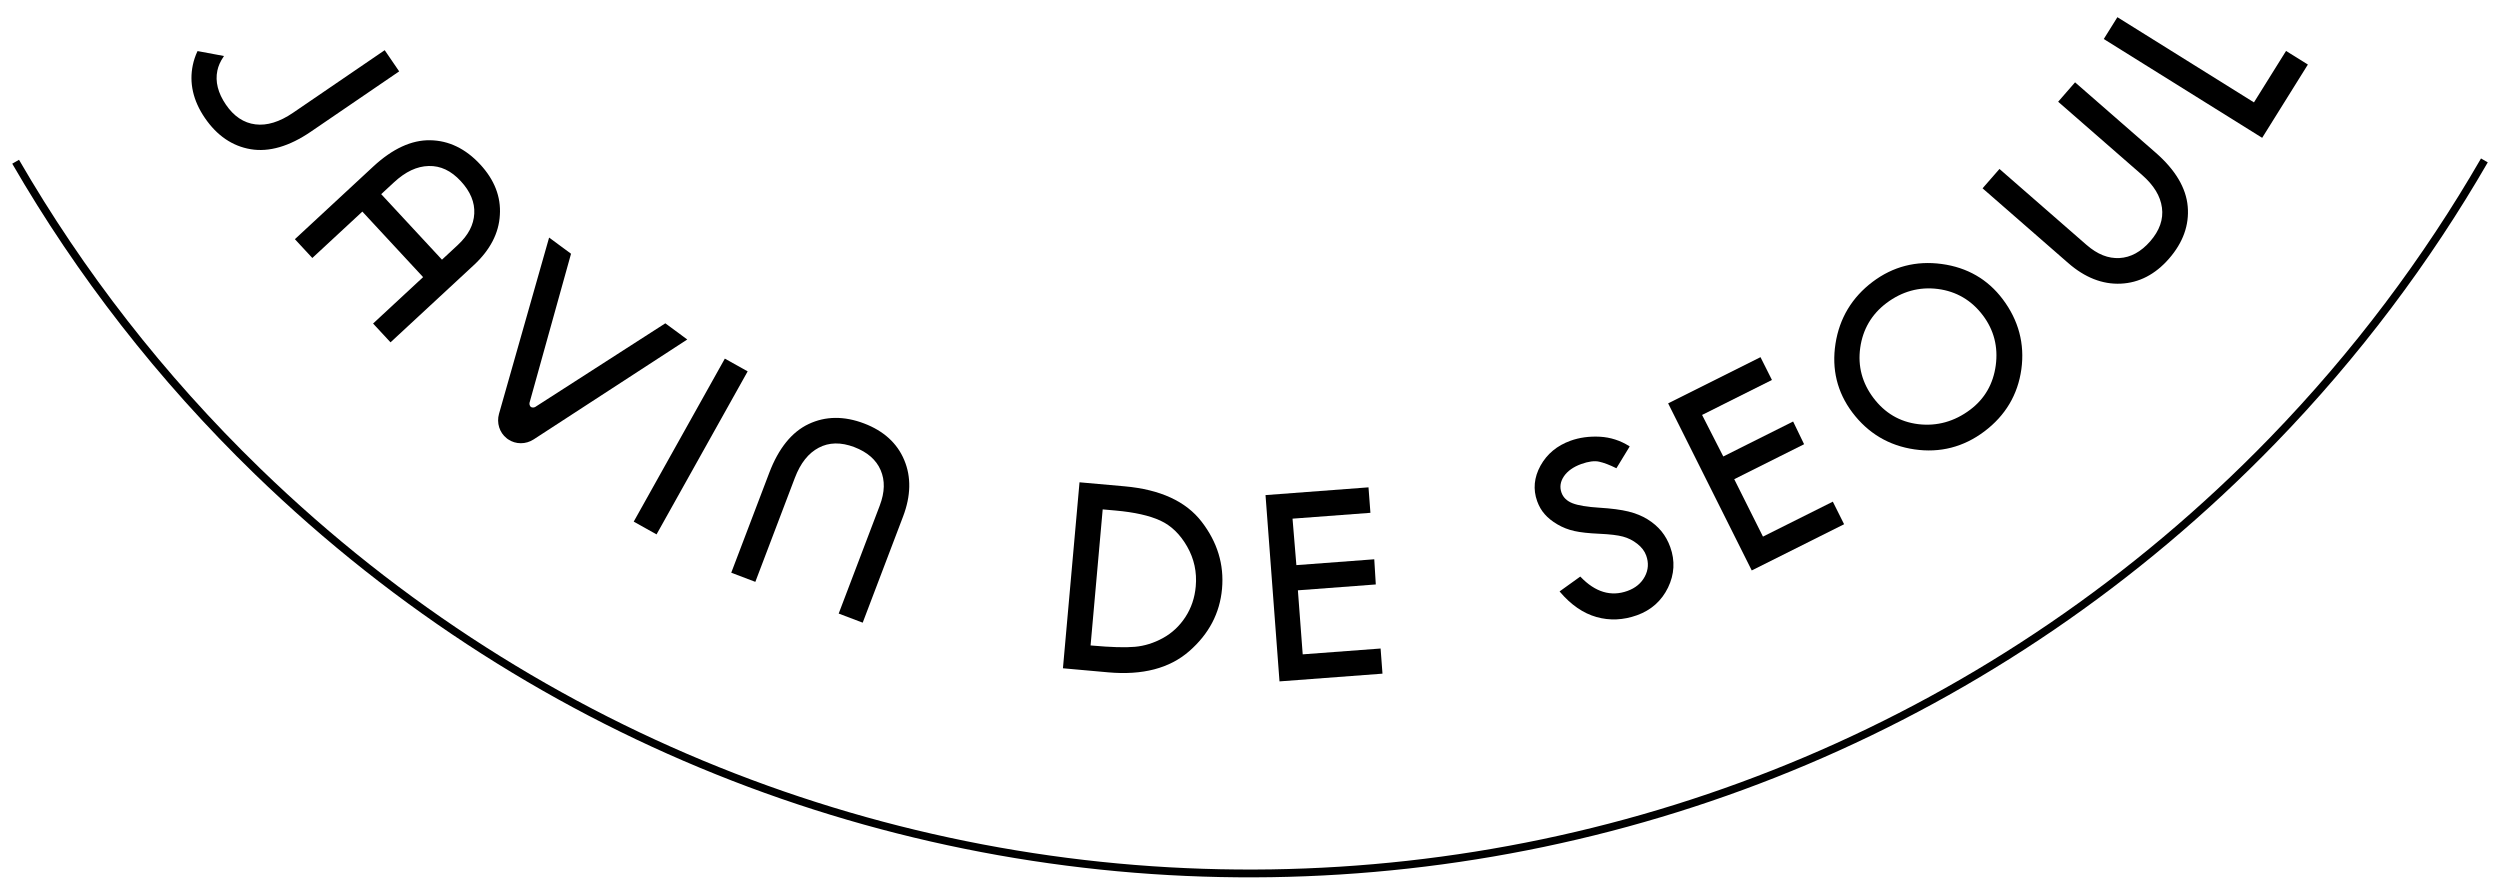 <?xml version="1.0" encoding="utf-8"?>
<!-- Generator: Adobe Illustrator 16.0.0, SVG Export Plug-In . SVG Version: 6.00 Build 0)  -->
<!DOCTYPE svg PUBLIC "-//W3C//DTD SVG 1.1//EN" "http://www.w3.org/Graphics/SVG/1.1/DTD/svg11.dtd">
<svg version="1.1" id="Layer_1" xmlns="http://www.w3.org/2000/svg" xmlns:xlink="http://www.w3.org/1999/xlink" x="0px" y="0px"
	 width="160px" height="57px" viewBox="0 0 160 57" enable-background="new 0 0 160 57" xml:space="preserve">
<g>
	<path fill="none" stroke="#000000" stroke-width="0.5" stroke-miterlimit="10" d="M1,10.351c4.12,7.121,9.281,13.798,15.479,19.811
		c36.154,35.071,93.893,34.192,128.963-1.963c5.359-5.525,9.875-11.556,13.559-17.933"/>
	<path d="M106.335,34.004c-0.243-0.295-0.542-0.553-0.891-0.768c-0.345-0.216-0.759-0.383-1.229-0.5
		c-0.465-0.114-1.093-0.197-1.866-0.244c-0.772-0.047-1.347-0.143-1.708-0.284c-0.356-0.14-0.592-0.366-0.704-0.674
		c-0.128-0.355-0.077-0.708,0.151-1.046c0.233-0.342,0.605-0.607,1.107-0.789c0.464-0.167,0.851-0.219,1.147-0.152
		c0.302,0.065,0.666,0.203,1.084,0.41l0.024,0.011l0.851-1.396l-0.024-0.016c-0.575-0.365-1.209-0.569-1.885-0.606
		c-0.677-0.035-1.31,0.051-1.879,0.257c-0.861,0.31-1.508,0.847-1.922,1.598c-0.413,0.75-0.484,1.515-0.212,2.273
		c0.118,0.325,0.276,0.598,0.485,0.833c0.202,0.233,0.475,0.453,0.813,0.651c0.33,0.194,0.695,0.338,1.085,0.424
		c0.388,0.087,0.927,0.146,1.599,0.175c0.67,0.03,1.177,0.091,1.505,0.18c0.333,0.088,0.644,0.244,0.92,0.462
		c0.279,0.218,0.471,0.471,0.57,0.749c0.169,0.467,0.14,0.919-0.087,1.346c-0.228,0.429-0.603,0.739-1.112,0.922
		c-1.056,0.381-2.065,0.077-3.001-0.902l-0.018-0.018l-1.325,0.951l0.02,0.024c0.705,0.832,1.492,1.375,2.341,1.614
		c0.847,0.24,1.72,0.2,2.598-0.115c0.901-0.325,1.568-0.919,1.981-1.766c0.41-0.847,0.459-1.721,0.143-2.596
		C106.762,34.638,106.574,34.298,106.335,34.004"/>
	<path d="M124.269,16.895c-1.633-0.221-3.117,0.161-4.416,1.138c-1.325,0.998-2.127,2.33-2.381,3.961
		c-0.254,1.633,0.107,3.112,1.076,4.4c1.003,1.333,2.343,2.13,3.981,2.367c1.637,0.237,3.141-0.15,4.469-1.149
		c1.346-1.013,2.143-2.352,2.369-3.979c0.224-1.627-0.177-3.134-1.191-4.482C127.217,17.875,125.903,17.116,124.269,16.895
		 M126.909,20.189c0.704,0.936,0.979,2.012,0.819,3.197c-0.16,1.184-0.709,2.139-1.635,2.835c-1.006,0.756-2.121,1.067-3.319,0.926
		c-1.195-0.145-2.15-0.719-2.876-1.682c-0.713-0.948-1.009-2.018-0.844-3.206c0.166-1.185,0.73-2.147,1.68-2.863
		c0.997-0.749,2.103-1.053,3.288-0.902C125.206,18.647,126.177,19.216,126.909,20.189"/>
	<polygon points="144.253,6.553 135.513,1.1 134.641,2.497 144.779,8.821 147.704,4.131 146.307,3.26 	"/>
	<rect x="43.379" y="22.603" transform="matrix(-0.873 -0.488 0.488 -0.873 68.858 75.102)" width="1.673" height="11.951"/>
	<path d="M71.972,31.124l-2.883-0.257L68.028,42.77l2.902,0.26c2.197,0.196,3.925-0.257,5.182-1.356
		c1.26-1.1,1.958-2.431,2.098-3.994c0.138-1.551-0.296-2.979-1.303-4.287C75.901,32.085,74.256,31.328,71.972,31.124 M75.866,39.49
		c-0.377,0.578-0.857,1.026-1.439,1.346c-0.579,0.318-1.179,0.505-1.798,0.56s-1.533,0.028-2.738-0.08l-0.094-0.008l0.775-8.707
		l0.821,0.073c1.213,0.108,2.168,0.322,2.864,0.642c0.696,0.32,1.269,0.873,1.719,1.66c0.449,0.787,0.634,1.638,0.552,2.554
		C76.463,38.259,76.243,38.912,75.866,39.49"/>
	<polygon points="81.888,43.609 88.479,43.114 88.358,41.505 83.373,41.878 83.065,37.78 88.051,37.405 87.953,35.794 
		82.968,36.168 82.722,33.194 87.707,32.82 87.584,31.19 80.993,31.686 	"/>
	<polygon points="112.112,36.509 118.022,33.551 117.301,32.106 112.83,34.343 110.991,30.668 115.462,28.43 114.76,26.976 
		110.29,29.214 108.933,26.556 113.404,24.318 112.672,22.858 106.761,25.815 	"/>
	<path d="M30.73,10.52c-0.934-1.007-2.011-1.527-3.2-1.544c-1.187-0.023-2.41,0.542-3.637,1.678l-5.02,4.654l1.116,1.203
		l3.202-2.969l3.888,4.194l-3.202,2.97l1.116,1.203l5.333-4.943c1.04-0.964,1.602-2.042,1.665-3.207
		C32.068,12.595,31.643,11.504,30.73,10.52 M25.202,11.68c0.756-0.702,1.484-1.037,2.234-1.056c0.76-0.02,1.434,0.298,2.056,0.971
		c0.613,0.66,0.901,1.359,0.861,2.077c-0.039,0.719-0.373,1.376-1.065,2.018l-1.002,0.929l-3.889-4.193L25.202,11.68z"/>
	<path d="M18.751,7.22c-0.856,0.584-1.667,0.833-2.406,0.739c-0.744-0.091-1.379-0.515-1.887-1.261
		c-0.509-0.744-0.694-1.478-0.547-2.179c0.061-0.295,0.188-0.585,0.394-0.888l0.03-0.047L12.67,3.274L12.644,3.27l-0.015,0.026
		c-0.131,0.282-0.227,0.573-0.287,0.859c-0.244,1.146,0.016,2.289,0.768,3.391c0.772,1.132,1.761,1.807,2.934,2.003
		c1.174,0.197,2.47-0.179,3.848-1.12l5.655-3.861l-0.926-1.356L18.751,7.22z"/>
	<path d="M55.305,27.102c-1.28-0.487-2.474-0.475-3.55,0.035c-1.079,0.507-1.927,1.556-2.521,3.119l-2.434,6.397l1.541,0.586
		l2.525-6.643c0.369-0.97,0.873-1.593,1.531-1.941c0.659-0.35,1.424-0.365,2.274-0.042c0.841,0.32,1.408,0.816,1.691,1.477
		c0.282,0.659,0.273,1.396-0.063,2.281l-2.623,6.897l1.537,0.583l2.584-6.796c0.502-1.32,0.528-2.536,0.073-3.614
		C57.421,28.366,56.556,27.578,55.305,27.102"/>
	<path d="M138.815,16.556c0.901-1.032,1.303-2.156,1.199-3.341c-0.103-1.189-0.793-2.347-2.052-3.445l-5.158-4.501l-1.082,1.242
		l5.355,4.672c0.781,0.682,1.189,1.371,1.288,2.109c0.101,0.74-0.152,1.462-0.749,2.148c-0.592,0.678-1.255,1.038-1.972,1.075
		c-0.716,0.036-1.404-0.229-2.117-0.851l-5.561-4.851l-1.082,1.239l5.48,4.781c1.063,0.929,2.194,1.375,3.364,1.321
		C136.896,18.102,137.935,17.565,138.815,16.556"/>
	<path d="M42.581,20.692l-8.33,5.356c-0.172,0.08-0.275-0.006-0.275-0.006c-0.001,0-0.112-0.074-0.087-0.262l2.657-9.54
		l-1.403-1.035l-3.207,11.282c-0.162,0.573,0.025,1.195,0.493,1.563c0.013,0.012,0.027,0.022,0.042,0.033s0.028,0.021,0.043,0.031
		c0.49,0.337,1.141,0.333,1.64,0.008l9.831-6.395L42.581,20.692z"/>
</g>
<rect x="-340.945" y="-387.06" fill="none" width="841.89" height="831.119"/>
</svg>
